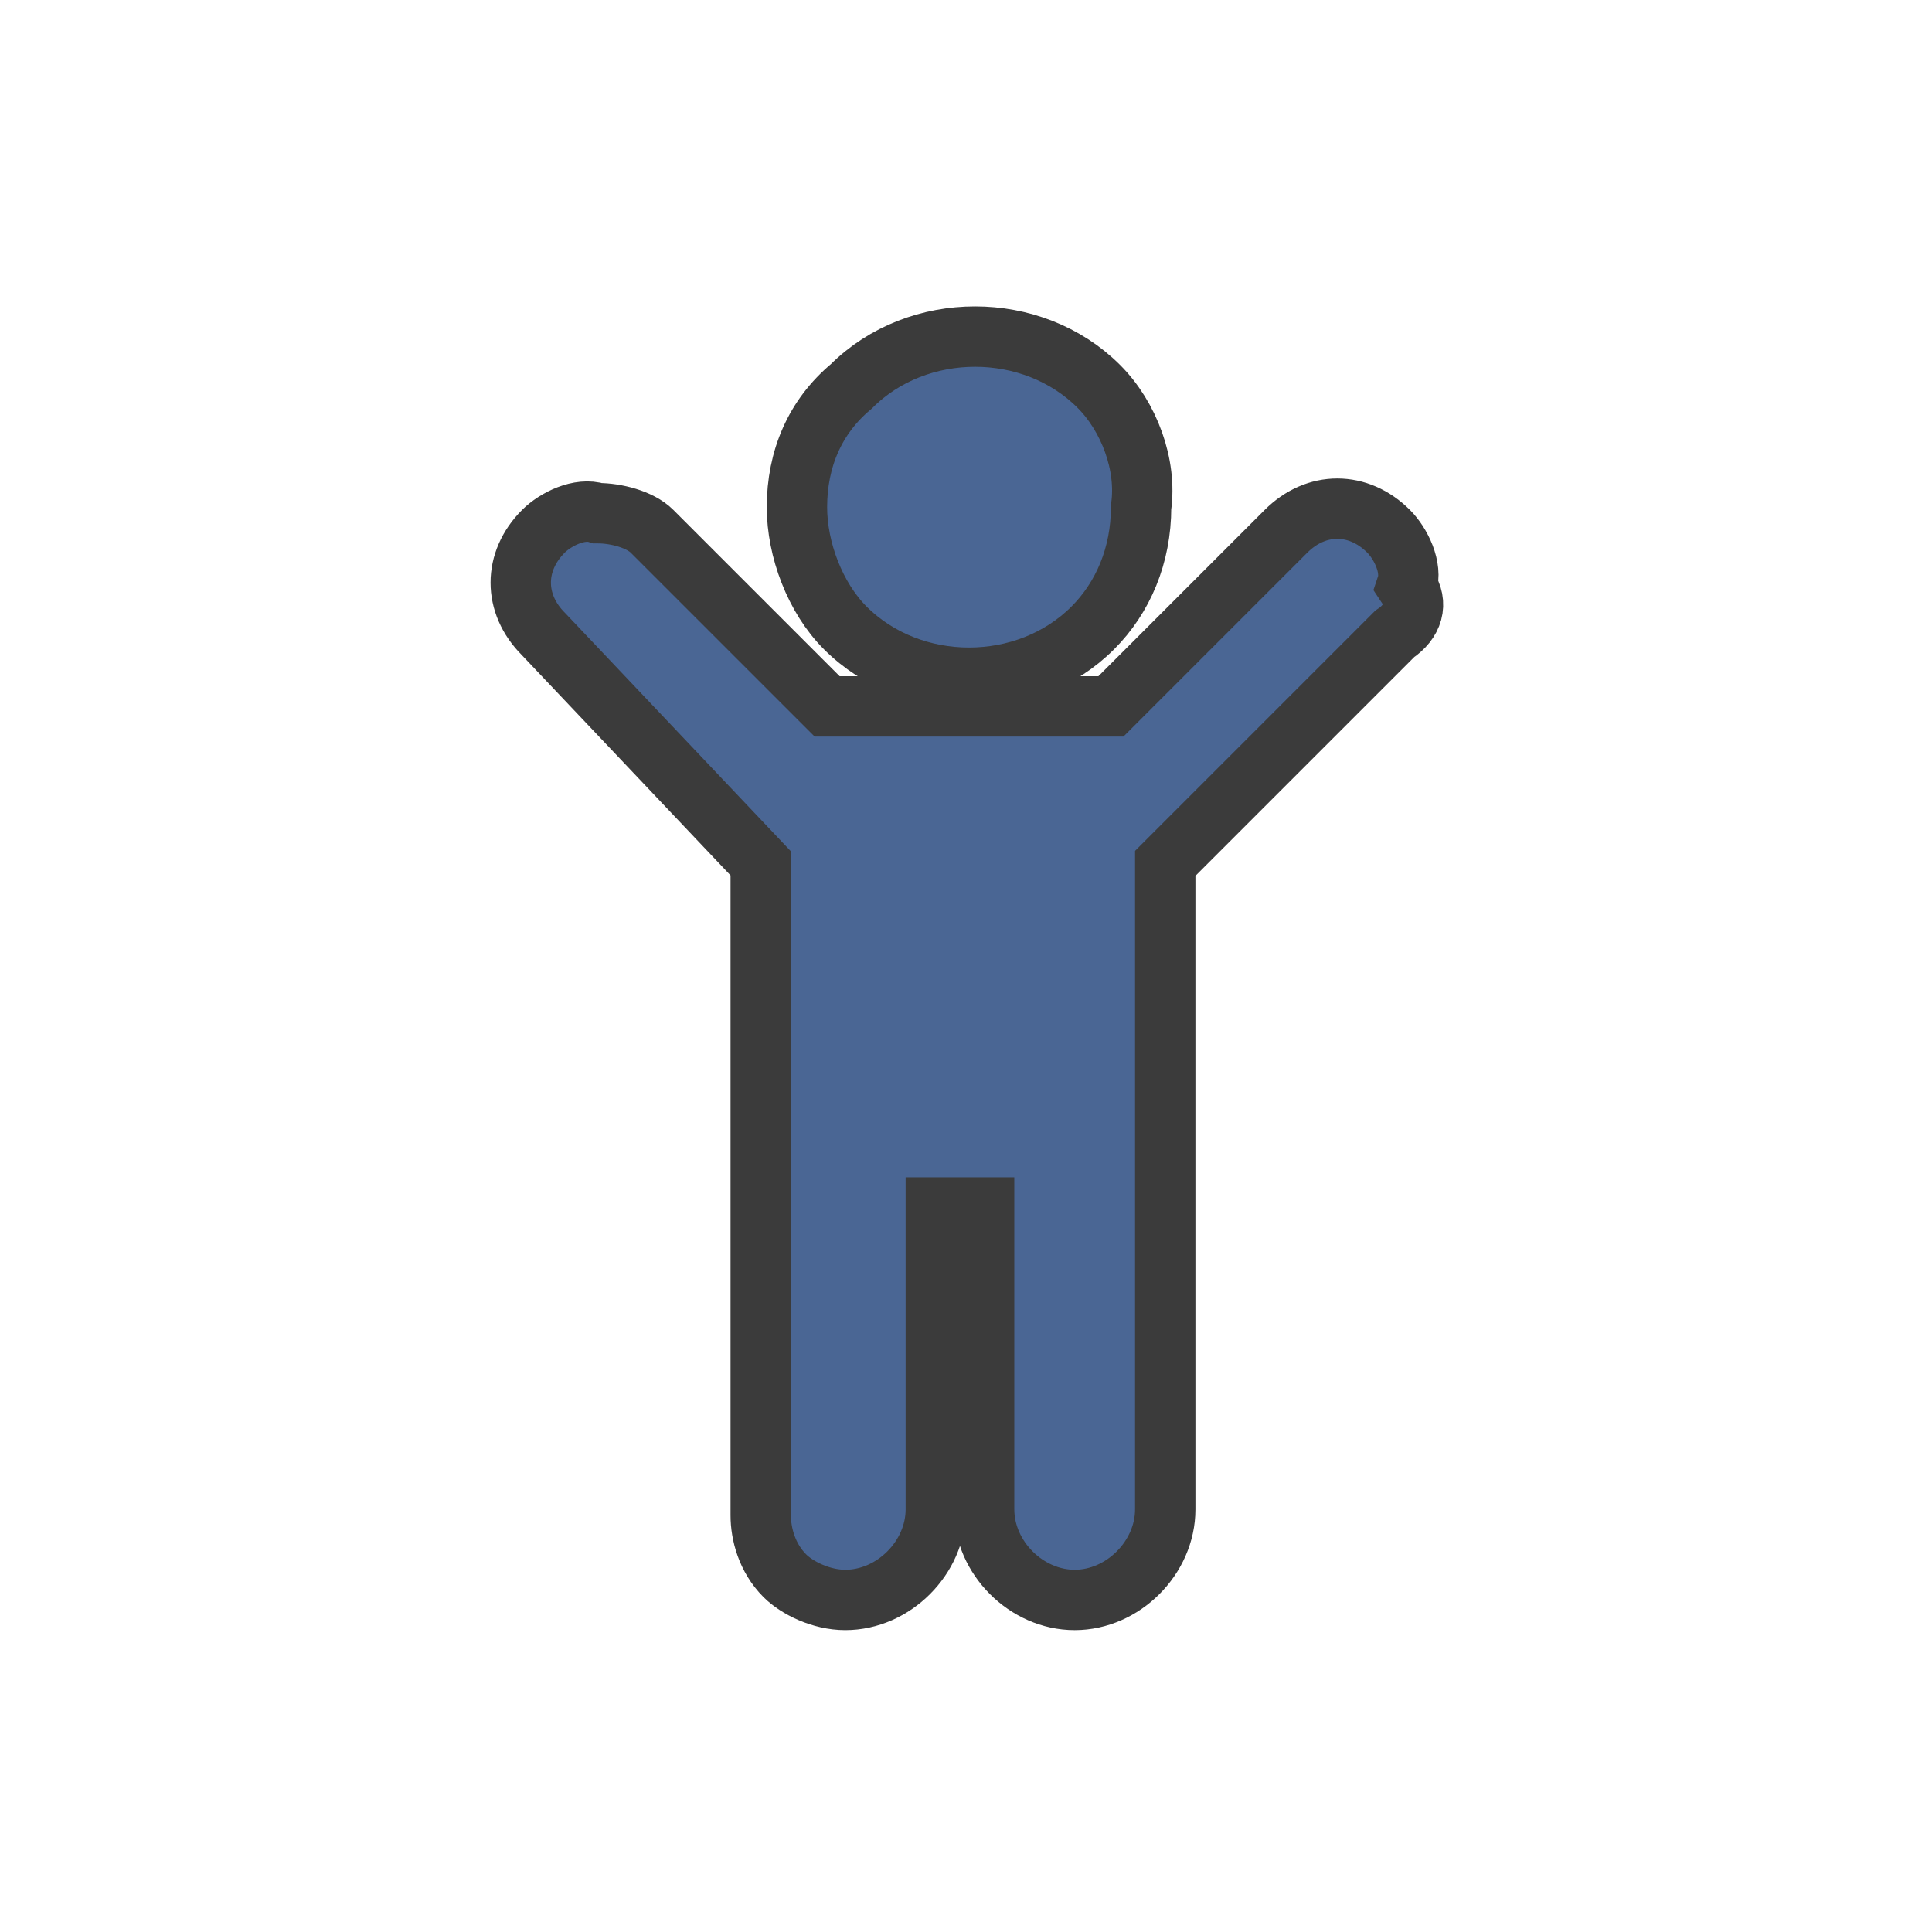 <?xml version="1.0" encoding="utf-8"?>
<!-- Generator: Adobe Illustrator 21.0.2, SVG Export Plug-In . SVG Version: 6.00 Build 0)  -->
<svg version="1.1" id="Layer_1" xmlns="http://www.w3.org/2000/svg" xmlns:xlink="http://www.w3.org/1999/xlink" x="0px" y="0px"
	 viewBox="0 0 32 32" style="enable-background:new 0 0 32 32;" xml:space="preserve">
<style type="text/css">
	.st0{fill:#4A6694;stroke:#3B3B3B;stroke-miterlimit:10;}
</style>
<title>gnome</title>
<g id="gnome">
	<g id="gnome-2">
		<path class="st0" d="M23.1,10.5l-3.8,3.8V25c0,0.8-0.7,1.5-1.5,1.5s-1.5-0.7-1.5-1.5l0,0v-5h-0.8v5c0,0.8-0.7,1.5-1.5,1.5
			c-0.4,0-0.8-0.2-1-0.4c-0.3-0.3-0.4-0.7-0.4-1V14.3L9,10.5C8.5,10,8.5,9.3,9,8.8l0,0c0.2-0.2,0.6-0.4,0.9-0.3
			c0.3,0,0.7,0.1,0.9,0.3l2.9,2.9h4.7l2.9-2.9c0.5-0.5,1.2-0.5,1.7,0l0,0c0.2,0.2,0.4,0.6,0.3,0.9C23.5,10,23.4,10.3,23.1,10.5z
			 M18.9,8.4c0,0.8-0.3,1.5-0.8,2c-1.1,1.1-3,1.1-4.1,0c-0.5-0.5-0.8-1.3-0.8-2c0-0.8,0.3-1.5,0.9-2c1.1-1.1,3-1.1,4.1,0
			C18.7,6.9,19,7.7,18.9,8.4L18.9,8.4z"/>
	</g>
</g>
</svg>
